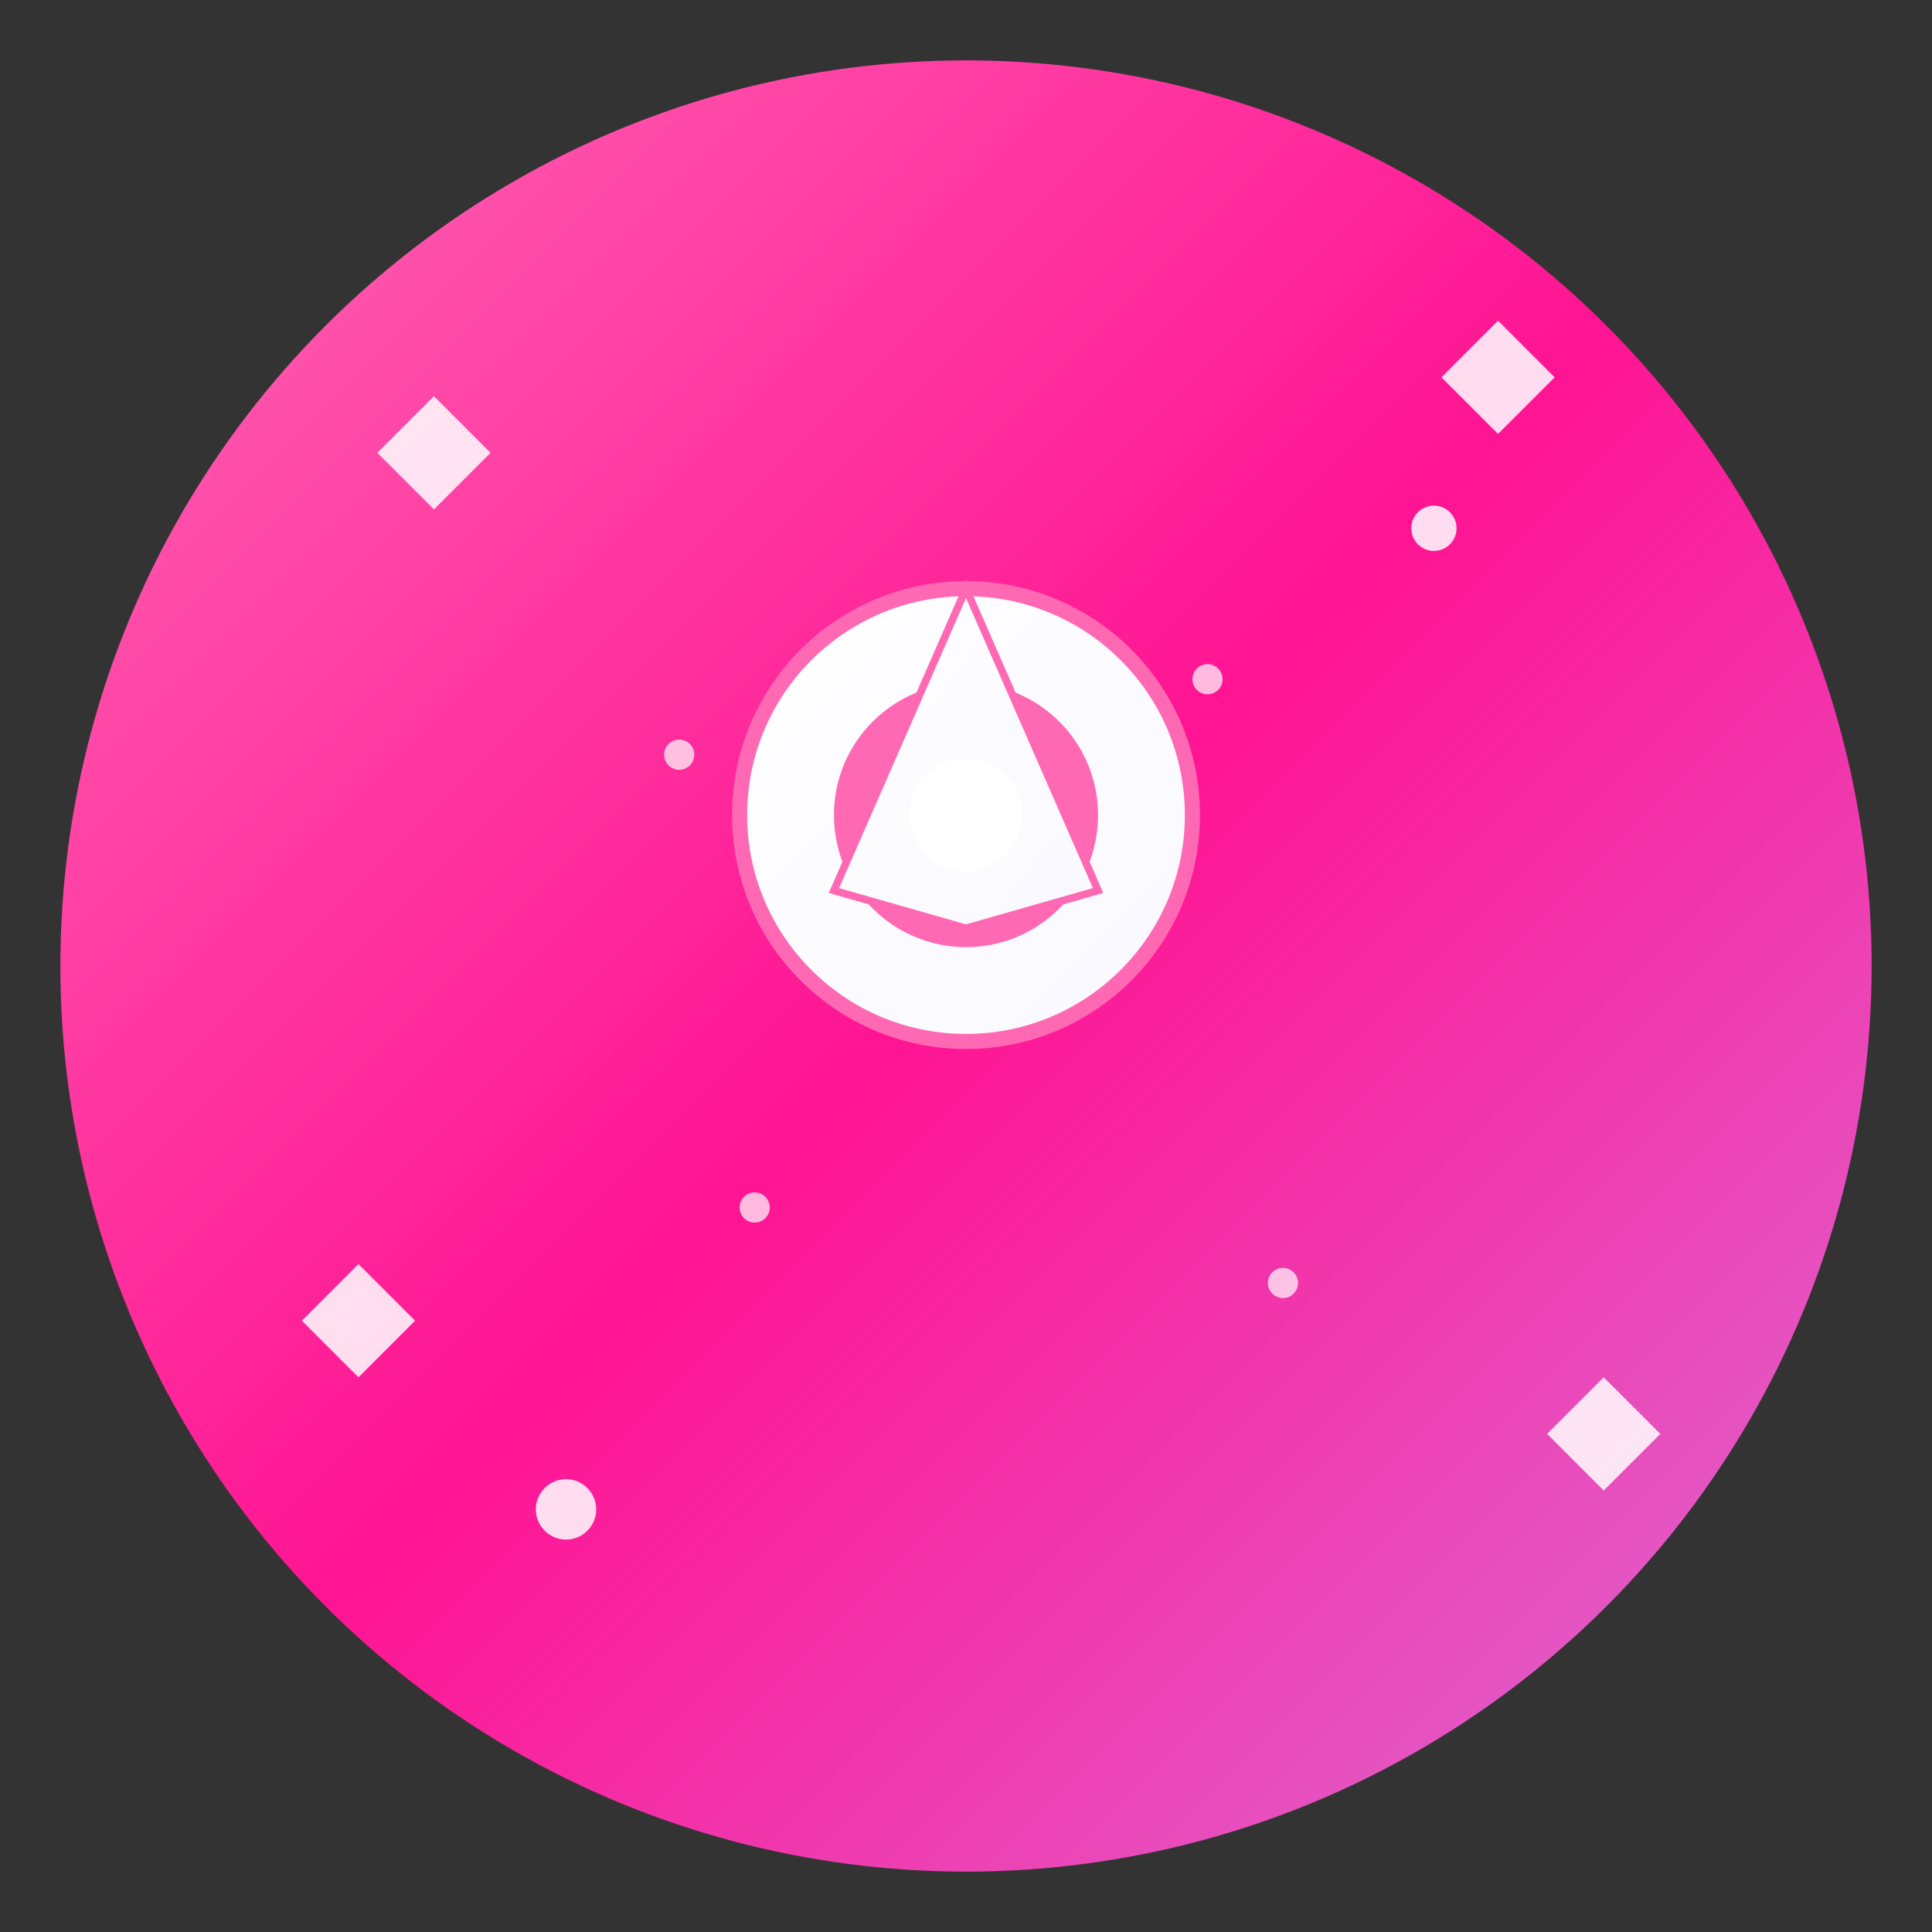 <svg width="512" height="512" viewBox="0 0 512 512" xmlns="http://www.w3.org/2000/svg">
  <rect x="0" y="0" width="512" height="512" fill="#333333" stroke="none"/>
  <defs>
    <linearGradient id="bgGradient" x1="0%" y1="0%" x2="100%" y2="100%">
      <stop offset="0%" style="stop-color:#FF69B4;stop-opacity:1" />
      <stop offset="50%" style="stop-color:#FF1493;stop-opacity:1" />
      <stop offset="100%" style="stop-color:#DA70D6;stop-opacity:1" />
    </linearGradient>
    <linearGradient id="pinGradient" x1="0%" y1="0%" x2="100%" y2="100%">
      <stop offset="0%" style="stop-color:#FFF;stop-opacity:1" />
      <stop offset="100%" style="stop-color:#F8F8FF;stop-opacity:1" />
    </linearGradient>
  </defs>
  
  <!-- Background circle with shadow -->
  <circle cx="256" cy="256" r="240" fill="url(#bgGradient)" filter="drop-shadow(0 8px 32px rgba(0,0,0,0.3))"/>
  
  <!-- Main location pin -->
  <g transform="translate(256,256)">
    <!-- Pin body -->
    <circle cx="0" cy="-40" r="60" fill="url(#pinGradient)" stroke="#FF69B4" stroke-width="4"/>
    <circle cx="0" cy="-40" r="35" fill="#FF69B4"/>
    
    <!-- Pin point -->
    <path d="M 0,-100 L -35,-20 L 0,-10 L 35,-20 Z" fill="url(#pinGradient)" stroke="#FF69B4" stroke-width="2"/>
    
    <!-- Inner sparkle -->
    <circle cx="0" cy="-40" r="15" fill="#FFF" opacity="0.9"/>
  </g>
  
  <!-- Decorative sparkles -->
  <g fill="#FFF" opacity="0.85">
    <path d="M 100,120 L 115,105 L 130,120 L 115,135 Z"/>
    <path d="M 382,100 L 397,85 L 412,100 L 397,115 Z"/>
    <path d="M 80,350 L 95,335 L 110,350 L 95,365 Z"/>
    <path d="M 410,380 L 425,365 L 440,380 L 425,395 Z"/>
    <circle cx="150" cy="400" r="8"/>
    <circle cx="380" cy="140" r="6"/>
  </g>
  
  <!-- Small location dots -->
  <g fill="#FFF" opacity="0.7">
    <circle cx="180" cy="200" r="4"/>
    <circle cx="320" cy="180" r="4"/>
    <circle cx="200" cy="320" r="4"/>
    <circle cx="340" cy="340" r="4"/>
  </g>
</svg>